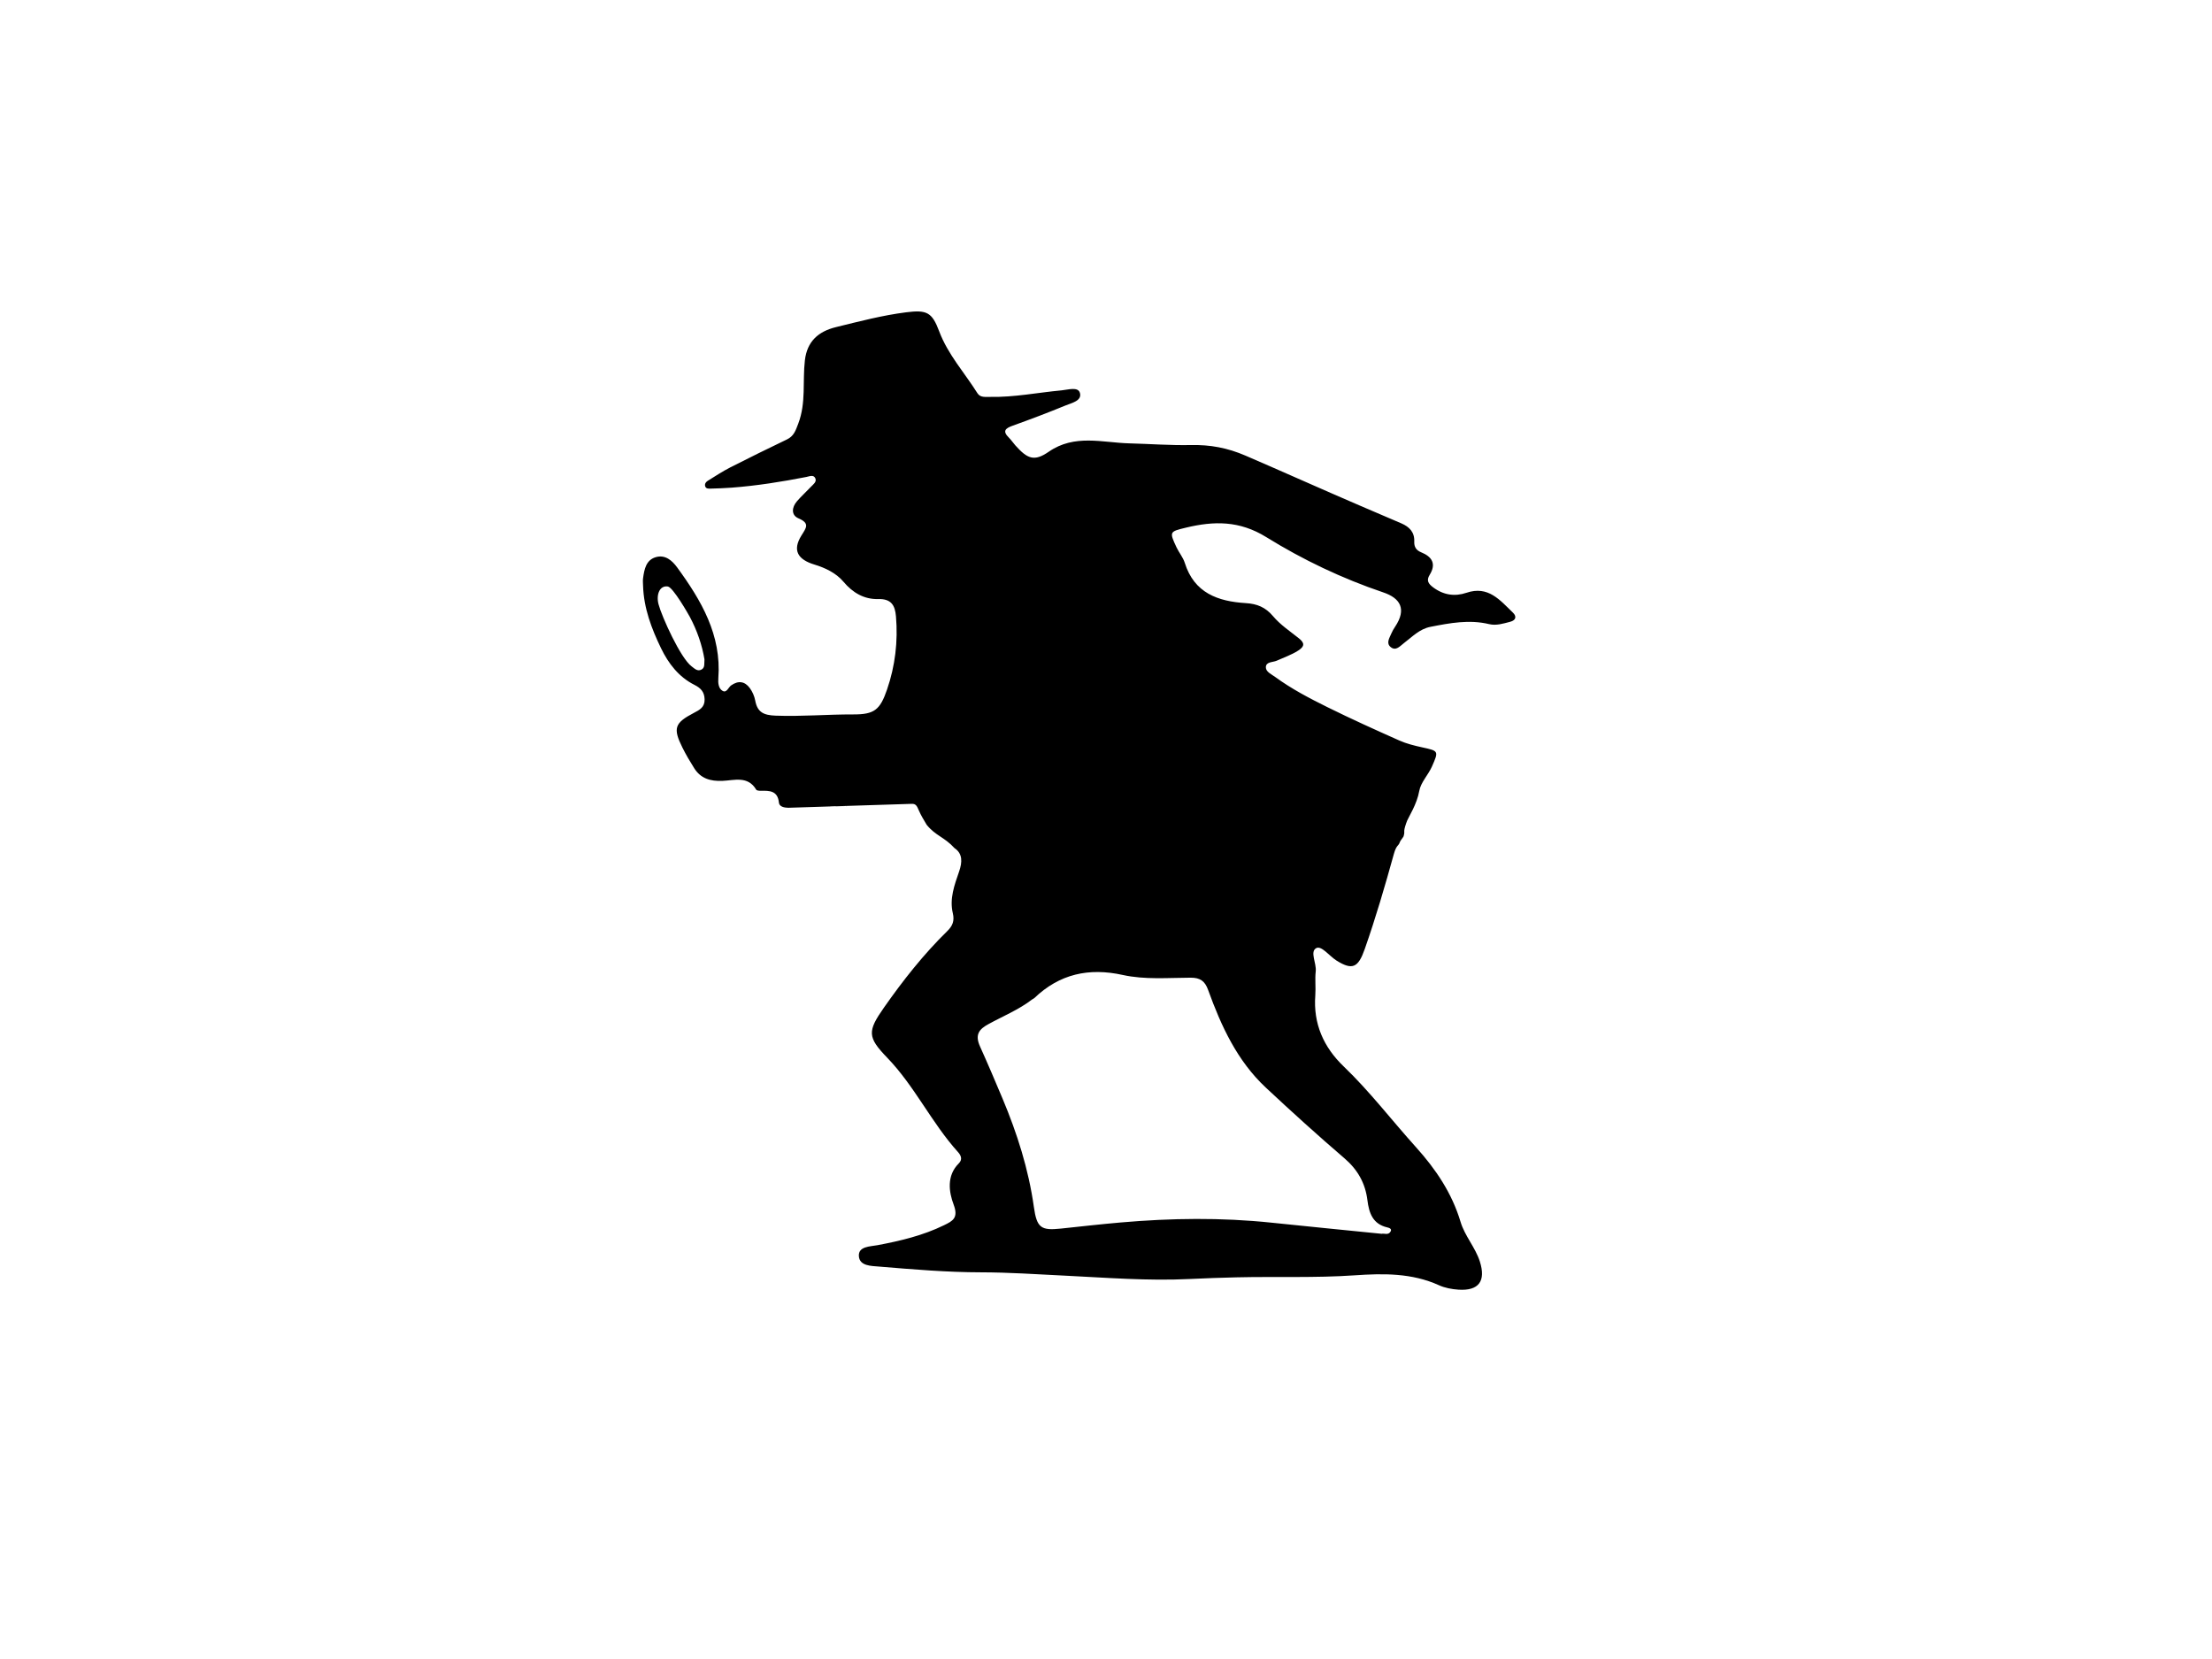 <?xml version="1.0" encoding="utf-8"?>
<!-- Generator: Adobe Illustrator 16.0.0, SVG Export Plug-In . SVG Version: 6.00 Build 0)  -->
<!DOCTYPE svg PUBLIC "-//W3C//DTD SVG 1.1//EN" "http://www.w3.org/Graphics/SVG/1.1/DTD/svg11.dtd">
<svg version="1.1" id="Layer_1" xmlns="http://www.w3.org/2000/svg" xmlns:xlink="http://www.w3.org/1999/xlink" x="0px" y="0px"
	 width="640px" height="480px" viewBox="0 0 640 480" enable-background="new 0 0 640 480" xml:space="preserve">
<path fill-rule="evenodd" clip-rule="evenodd" d="M245.141,233.257c-2.062,0.088-4.131-0.009-6.197,0.024 M255.362,233.096
	 M228.06,233.713c-1.05-0.021-2.568-0.269-2.689-1.469c-0.352-3.481-2.696-3.492-5.233-3.447c-0.46,0.009-1.18-0.044-1.347-0.325
	c-2.422-4.086-6.354-2.68-9.767-2.542c-3.467,0.142-6.269-0.658-8.161-3.652c-1.23-1.945-2.404-3.939-3.427-5.999
	c-2.774-5.584-2.255-7.099,3.303-10.007c1.652-0.866,3.194-1.617,3.125-3.961c-0.064-2.161-1.159-3.261-2.935-4.153
	c-4.554-2.288-7.531-6.188-9.666-10.594c-2.756-5.688-5.008-11.613-5.203-18.08c-0.021-0.725-0.1-1.463-0.002-2.174
	c0.354-2.585,0.85-5.322,3.746-6.124c2.667-0.737,4.635,0.947,6.136,3.006c6.97,9.557,12.85,19.526,11.895,32.033
	c-0.105,1.378,0.04,2.947,1.2,3.643c1.221,0.733,1.685-0.988,2.511-1.567c2.09-1.465,3.953-1.181,5.397,0.782
	c0.767,1.042,1.336,2.362,1.572,3.635c0.63,3.395,2.478,4.213,5.882,4.342c7.513,0.284,14.982-0.382,22.474-0.356
	c6.104,0.021,7.756-1.32,9.772-7.179c2.369-6.885,3.198-13.943,2.588-21.187c-0.267-3.161-1.328-5.116-5.133-5.013
	c-4.058,0.109-7.359-1.796-10.064-5.018c-2.132-2.54-5.356-4.039-8.381-4.955c-4.817-1.459-6.461-4.091-3.768-8.424
	c1.362-2.191,2.535-3.506-0.871-4.964c-2.158-0.923-1.94-3.199-0.422-4.947c1.273-1.465,2.727-2.771,4.055-4.19
	c0.643-0.686,1.705-1.394,1.261-2.423c-0.504-1.168-1.725-0.575-2.6-0.404c-7.155,1.396-14.345,2.543-21.619,3.094
	c-2.056,0.155-4.121,0.228-6.183,0.279c-0.571,0.015-1.291,0.033-1.488-0.731c-0.175-0.677,0.239-1.211,0.747-1.525
	c2.166-1.342,4.303-2.75,6.567-3.906c5.41-2.762,10.871-5.429,16.345-8.064c2.018-0.972,2.514-2.553,3.296-4.61
	c2.291-6.02,1.2-12.208,1.904-18.275c0.635-5.469,3.859-8.355,8.982-9.613c6.725-1.65,13.417-3.416,20.31-4.29
	c5.974-0.757,7.497-0.026,9.559,5.479c2.517,6.721,7.34,11.987,11.078,17.936c0.838,1.333,2.358,1.033,3.674,1.06
	c6.957,0.14,13.772-1.254,20.658-1.891c1.868-0.172,4.78-1.135,5.315,0.736c0.656,2.292-2.392,2.906-4.166,3.637
	c-5.05,2.081-10.166,4.014-15.308,5.857c-2.125,0.762-2.999,1.555-1.074,3.455c0.688,0.679,1.22,1.514,1.868,2.236
	c3.5,3.903,5.462,4.745,9.662,1.836c7.488-5.184,15.528-2.623,23.315-2.423c5.937,0.152,11.892,0.612,17.835,0.489
	c5.532-0.115,10.508,0.789,15.778,3.061c11.04,4.76,22.009,9.694,33.055,14.443c4.017,1.728,8.046,3.424,12.058,5.164
	c2.29,0.993,3.831,2.532,3.713,5.264c-0.063,1.466,0.508,2.496,1.997,3.098c3.108,1.257,4.458,3.308,2.455,6.535
	c-0.991,1.597-0.411,2.545,1.012,3.609c2.999,2.243,6.28,2.71,9.65,1.566c6.308-2.143,9.711,2.178,13.439,5.753
	c1.077,1.033,0.953,2.19-0.817,2.647c-2.005,0.517-4.003,1.169-6.093,0.669c-5.738-1.374-11.345-0.314-16.965,0.788
	c-3.163,0.621-5.264,2.892-7.67,4.71c-1.117,0.844-2.294,2.362-3.796,1.173c-1.457-1.153-0.368-2.681,0.175-3.991
	c0.277-0.669,0.659-1.304,1.062-1.909c3.419-5.125,1.517-8.279-3.41-9.944c-11.948-4.039-23.269-9.437-33.854-15.996
	c-7.765-4.811-15.155-4.693-23.25-2.738c-4.762,1.149-4.834,1.171-2.729,5.679c0.718,1.537,1.896,2.903,2.393,4.493
	c2.737,8.75,9.603,11.168,17.685,11.662c3.206,0.195,5.675,1.175,7.856,3.774c2.076,2.474,4.889,4.347,7.454,6.388
	c1.689,1.344,1.77,2.321-0.151,3.553c-1.971,1.265-4.145,1.998-6.241,2.944c-1.13,0.51-3.126,0.248-3.139,1.909
	c-0.011,1.313,1.609,2.002,2.677,2.783c4.72,3.455,9.895,6.157,15.107,8.736c6.856,3.392,13.833,6.549,20.826,9.658
	c2.086,0.928,4.364,1.492,6.608,1.982c4.745,1.036,4.851,1.011,2.83,5.566c-1.079,2.432-3.234,4.573-3.668,7.062
	c-0.663,3.805-3.087,7.549-3.492,8.562c-0.449,1.123-0.811,2.323-0.847,2.917c-0.042,0.688,0.126,0.467-0.198,1.655
	c-0.396,0.685-0.936,1.207-1.092,1.699c-0.352,1.108-0.981,0.747-1.716,3.393c-2.563,9.247-5.244,18.451-8.43,27.518
	c-1.876,5.337-3.53,6.231-8.194,3.298c-2.021-1.273-4.327-4.403-5.843-3.574c-1.893,1.034,0.131,4.361-0.141,6.736
	c-0.261,2.28,0.053,4.623-0.122,6.92c-0.628,8.229,2.416,15.013,8.225,20.584c7.566,7.257,13.906,15.589,20.9,23.345
	c5.741,6.367,10.42,13.303,12.909,21.63c1.221,4.079,4.258,7.342,5.57,11.439c1.81,5.648-0.278,8.555-6.189,8.159
	c-1.909-0.128-3.921-0.5-5.646-1.284c-7.84-3.564-16.16-3.432-24.371-2.864c-11.421,0.789-22.833,0.316-34.245,0.583
	c-4.49,0.105-8.973,0.262-13.461,0.481c-12.136,0.594-24.263-0.39-36.388-0.982c-8.001-0.392-16.007-0.938-24.012-0.95
	c-9.854-0.014-19.642-0.84-29.436-1.657c-2.334-0.194-5.739-0.148-5.917-3.052c-0.172-2.822,3.274-2.748,5.345-3.136
	c6.665-1.25,13.214-2.803,19.334-5.802c2.45-1.2,4.202-2.066,2.744-5.941c-1.37-3.641-2.095-8.371,1.503-11.947
	c1.168-1.161,0.57-2.359-0.237-3.251c-7.676-8.489-12.526-19.076-20.524-27.349c-5.73-5.926-5.685-7.642-0.892-14.479
	c5.513-7.867,11.447-15.398,18.323-22.132c1.551-1.519,2.109-2.973,1.586-5.165c-1.006-4.213,0.49-8.188,1.832-12.088
	c0.917-2.666,1.052-5.14-1.336-6.732c-2.964-3.249-5.465-3.539-8.07-6.767c-0.906-1.558-1.558-2.549-2.252-4.136
	c-0.527-1.205-0.811-2.006-2.141-1.91 M399.787,356.979c0.612-0.219,1.937,0.534,2.581-0.714c0.374-0.724-0.384-1.002-0.99-1.142
	c-4.201-0.969-5.28-4.158-5.744-7.887c-0.607-4.888-2.8-8.807-6.636-12.097c-7.739-6.639-15.301-13.494-22.753-20.457
	c-8.307-7.761-12.922-17.816-16.706-28.281c-0.925-2.56-2.3-3.536-5.058-3.526c-6.552,0.022-13.22,0.624-19.626-0.787
	c-9.83-2.163-18.296-0.3-25.586,6.684c-0.171,0.164-0.426,0.236-0.618,0.383c-3.876,2.982-8.396,4.819-12.643,7.145
	c-2.561,1.402-4.067,2.911-2.464,6.462c2.242,4.966,4.385,10,6.499,15.033c4.242,10.102,7.555,20.489,9.086,31.402
	c0.849,6.053,2.069,6.881,7.786,6.274c5.788-0.613,11.573-1.272,17.371-1.776c14.537-1.266,29.076-1.463,43.615,0.063
	C378.396,354.859,388.899,355.881,399.787,356.979z M305.802,244.388c1.327-3.074,0.883-5.236,0.988-7.302
	c0.135-2.665,1.164-4.754,3.714-5.742c2.873-1.113,5.862-1.117,8.294,0.889c2.423,1.999,2.505,5.072,1.765,7.765
	c-0.659,2.4-3.133,0.909-4.778,1.194c-1.182,0.205-2.432-0.001-3.63,0.146c-1.301,0.16-2.352,0.689-1.784,2.624
	c2.942-2.155,6.29-1.019,9.435-1.479c2.133-0.313,4.645-0.378,4.457-3.57c-0.183-3.087,0.675-5.744,3.16-7.84
	c-1.2-0.837-2.364-1.169-3.15-2.167c-5.743-7.296-13.685-6.467-21.556-5.658c-1.849,0.189-3.065,1.338-3.074,3.435
	c-0.009,2.001-0.189,4.016,2.63,4.292c0.749,0.073,1.462,0.494,1.391,1.376c-0.03,0.371-0.498,0.98-0.814,1.012
	c-5.083,0.517-2.593,3.915-2.923,6.61c1.535-0.245,1.05-2.375,2.701-1.802C305.088,239.026,305.291,241.229,305.802,244.388z
	 M308.865,217.379c2.519,0.37,4.5,0.812,6.5,0.919c3.061,0.163,3.943-1.197,2.721-4.032c-2.1-4.875-5.263-8.993-9.396-12.282
	c-1.831-1.457-4.271-2.128-6.508-1.711c-1.874,0.35-0.922,2.75-1.667,4.072c-0.473,0.839-0.846,1.739-1.36,2.549
	c-2.034,3.202-1.769,3.61,1.794,4.471c3.703,0.895,7.526,0.102,11.184,1.093c1.205,0.326,2.527,0.955,2.522,2.287
	c-0.006,1.695-1.657,1.375-2.786,1.57C311.056,216.454,310.153,216.171,308.865,217.379z M203.82,190.756
	c-0.688-4.15-2.132-8.357-4.262-12.332c-0.32-0.598-4.806-8.502-6.335-8.734c-2.393-0.363-3.419,2.389-2.689,5.146
	c0.957,3.614,6.373,15.6,9.573,17.966c0.847,0.626,1.699,1.578,2.892,0.902C204.008,193.133,203.726,192.017,203.82,190.756z"/>
<path fill-rule="evenodd" clip-rule="evenodd" fill="none" d="M399.787,356.979c-10.888-1.098-21.391-2.119-31.885-3.221
	c-14.539-1.526-29.078-1.329-43.615-0.063c-5.798,0.504-11.583,1.163-17.371,1.776c-5.717,0.606-6.937-0.222-7.786-6.274
	c-1.531-10.913-4.844-21.301-9.086-31.402c-2.114-5.033-4.257-10.067-6.499-15.033c-1.603-3.551-0.096-5.06,2.464-6.462
	c4.247-2.325,8.767-4.162,12.643-7.145c0.191-0.146,0.447-0.219,0.618-0.383c7.29-6.983,15.756-8.847,25.586-6.684
	c6.406,1.411,13.074,0.81,19.626,0.787c2.758-0.01,4.133,0.967,5.058,3.526c3.784,10.465,8.399,20.521,16.706,28.281
	c7.452,6.963,15.014,13.818,22.753,20.457c3.836,3.29,6.028,7.209,6.636,12.097c0.464,3.729,1.543,6.918,5.744,7.887
	c0.606,0.14,1.364,0.418,0.99,1.142C401.724,357.513,400.399,356.76,399.787,356.979z"/>
<path fill-rule="evenodd" clip-rule="evenodd" fill="none" d="M203.82,190.756c-0.094,1.261,0.188,2.377-0.822,2.949
	c-1.193,0.676-2.045-0.276-2.892-0.902c-3.2-2.366-4.696-5.873-5.653-9.487c-0.73-2.757,1.613-4.315,3.56-5.752
	c0.934-0.69,1.225,0.263,1.545,0.86C201.688,182.398,203.132,186.605,203.82,190.756z"/>
<rect x="291.812" y="193.268" fill-rule="evenodd" clip-rule="evenodd" width="49.889" height="56.616"/>
<rect id="_x3C_Slice_x3E_" x="173" y="79" fill-rule="evenodd" clip-rule="evenodd" fill="none" width="288" height="295"/>
<rect id="_x3C_Slice_x3E__1_" x="173" y="72" fill-rule="evenodd" clip-rule="evenodd" fill="none" width="288" height="311"/>
</svg>
